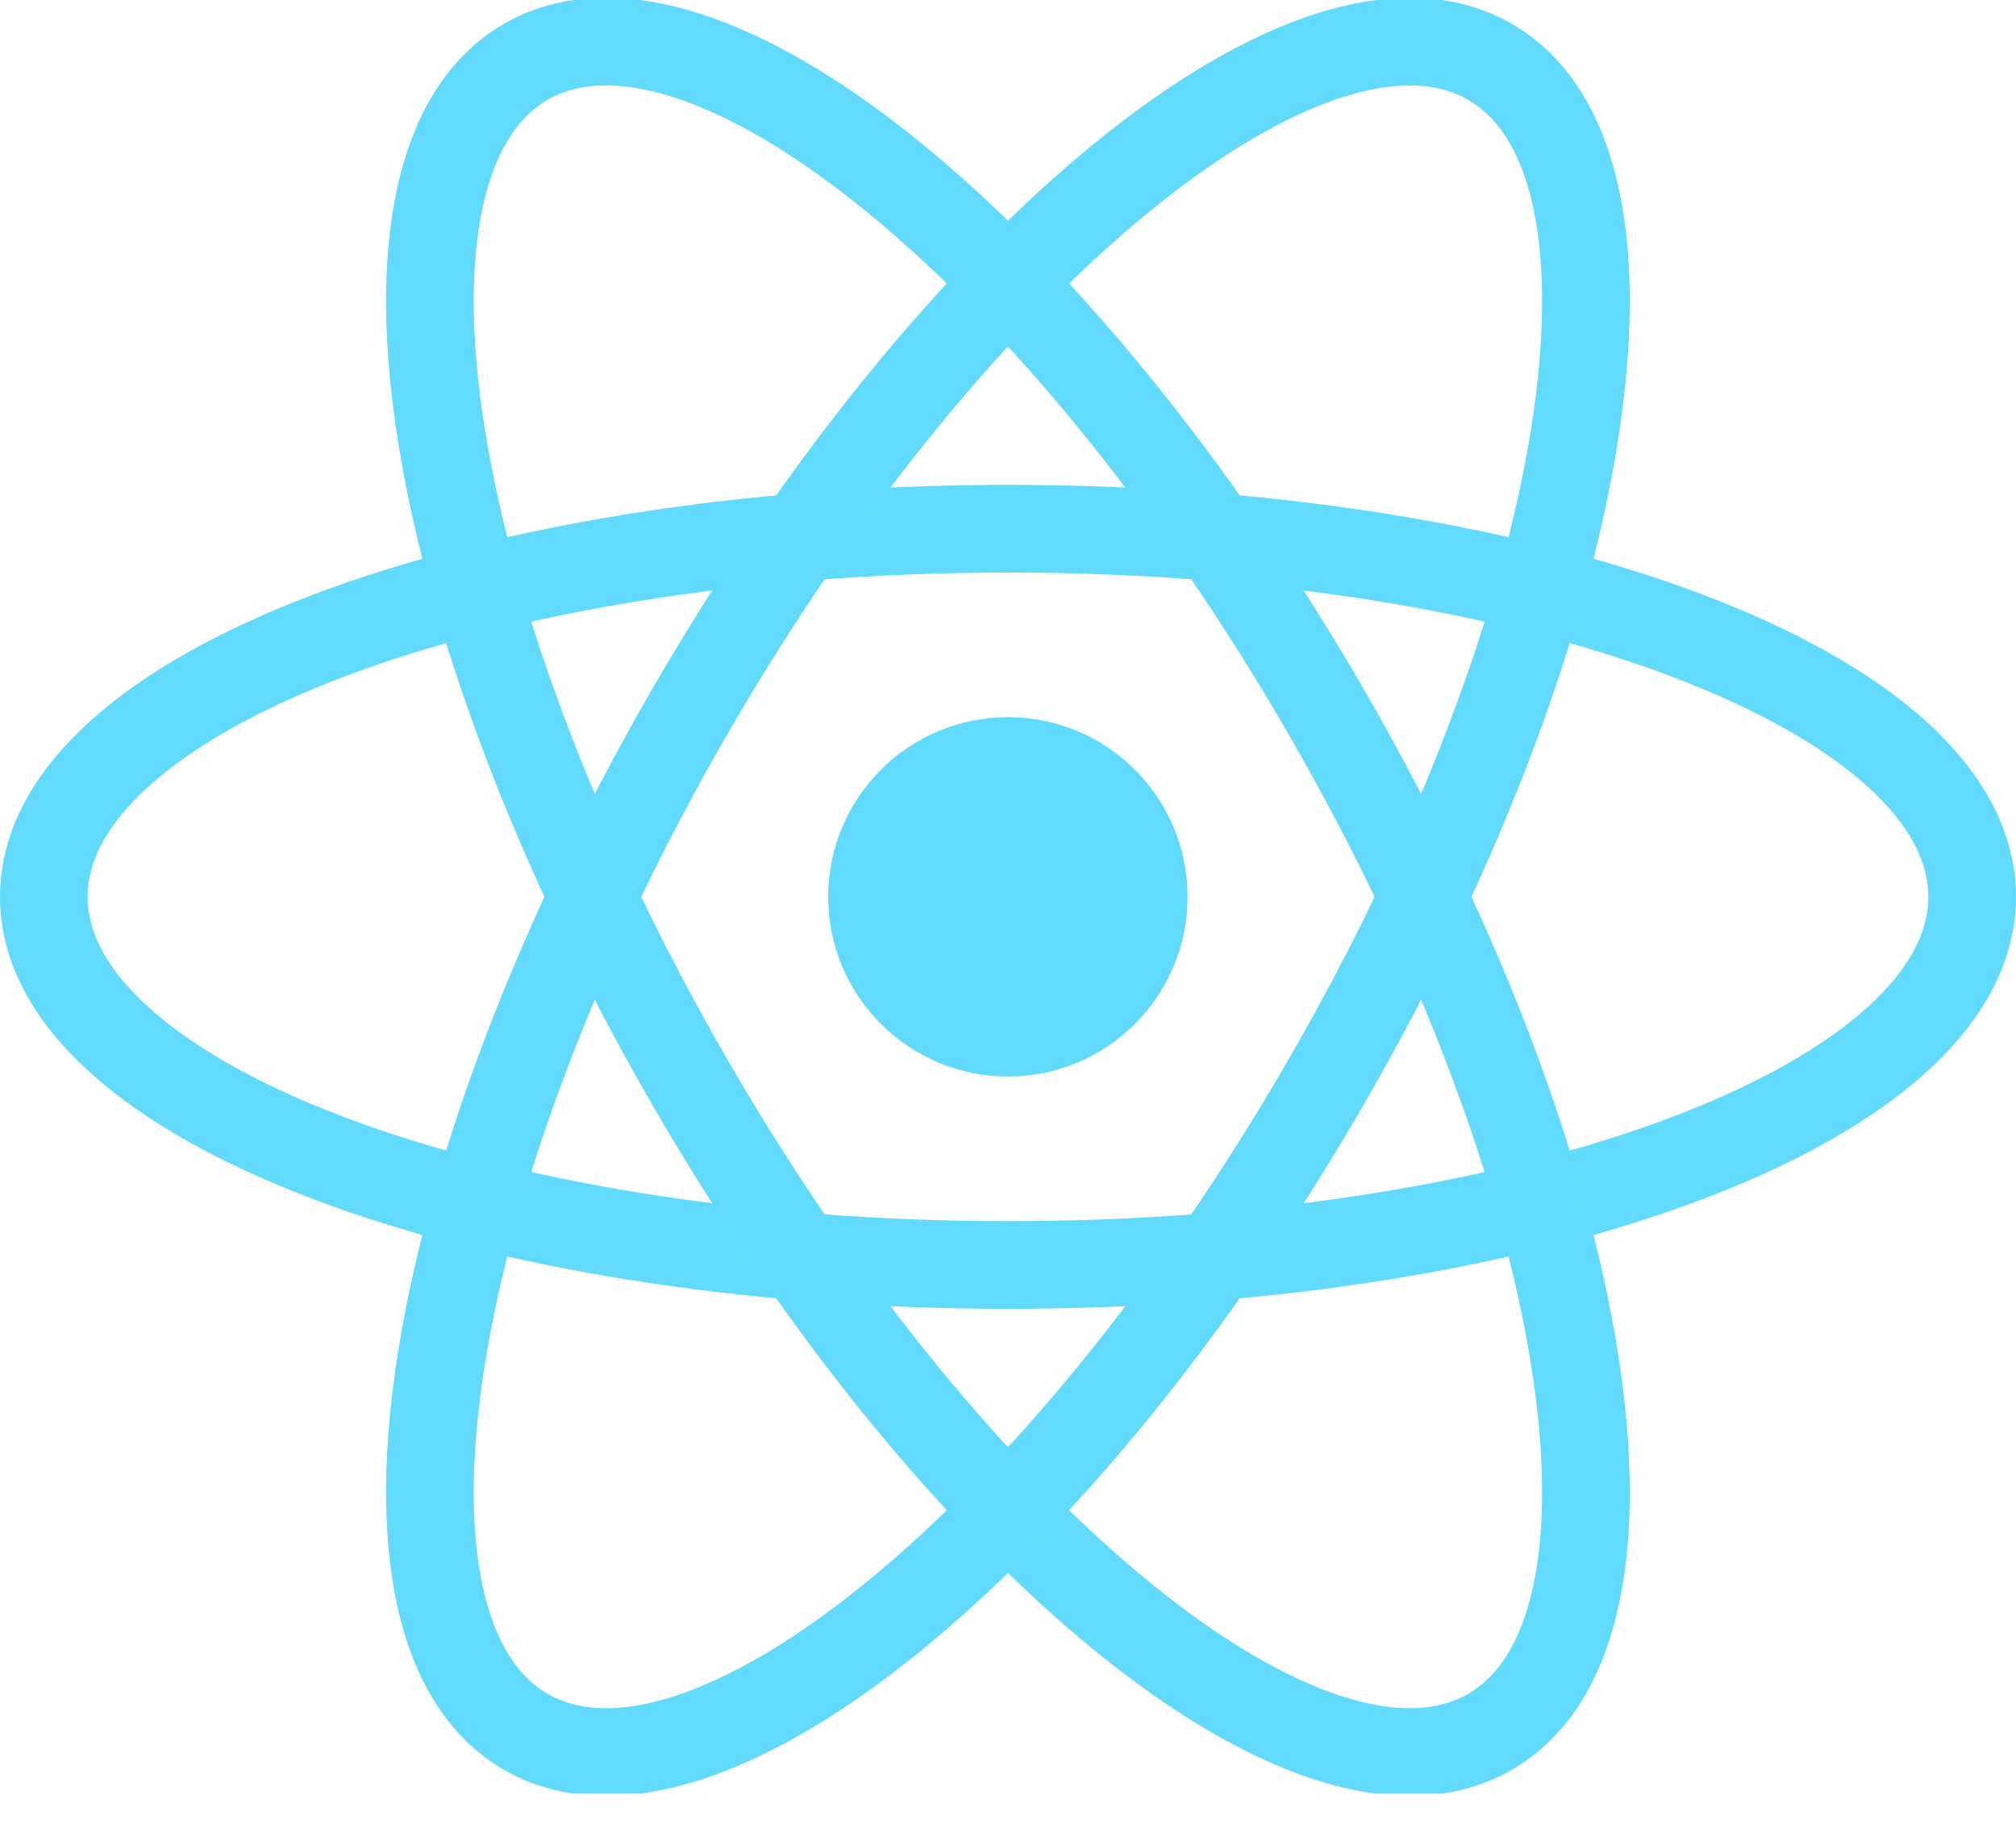 <svg width="23" height="21" viewBox="0 0 23 21" fill="none" xmlns="http://www.w3.org/2000/svg">
<g clip-path="url(#clip0_832_11)">
<path d="M11.499 12.282C12.631 12.282 13.549 11.364 13.549 10.232C13.549 9.099 12.631 8.182 11.499 8.182C10.367 8.182 9.449 9.099 9.449 10.232C9.449 11.364 10.367 12.282 11.499 12.282Z" fill="#61DAFB"/>
<path d="M11.5 14.432C17.575 14.432 22.5 12.552 22.5 10.232C22.5 7.913 17.575 6.032 11.5 6.032C5.425 6.032 0.5 7.913 0.5 10.232C0.5 12.552 5.425 14.432 11.5 14.432Z" stroke="#61DAFB"/>
<path d="M7.862 12.332C10.9 17.593 14.991 20.918 16.999 19.758C19.008 18.598 18.174 13.393 15.137 8.132C12.099 2.871 8.008 -0.454 5.999 0.705C3.991 1.865 4.825 7.071 7.862 12.332Z" stroke="#61DAFB"/>
<path d="M7.862 8.132C4.825 13.393 3.991 18.598 5.999 19.758C8.008 20.918 12.099 17.593 15.137 12.332C18.174 7.071 19.008 1.865 16.999 0.706C14.991 -0.454 10.9 2.871 7.862 8.132Z" stroke="#61DAFB"/>
</g>
<defs>
<clipPath id="clip0_832_11">
<rect width="23" height="20.463" fill="white"/>
</clipPath>
</defs>
</svg>
